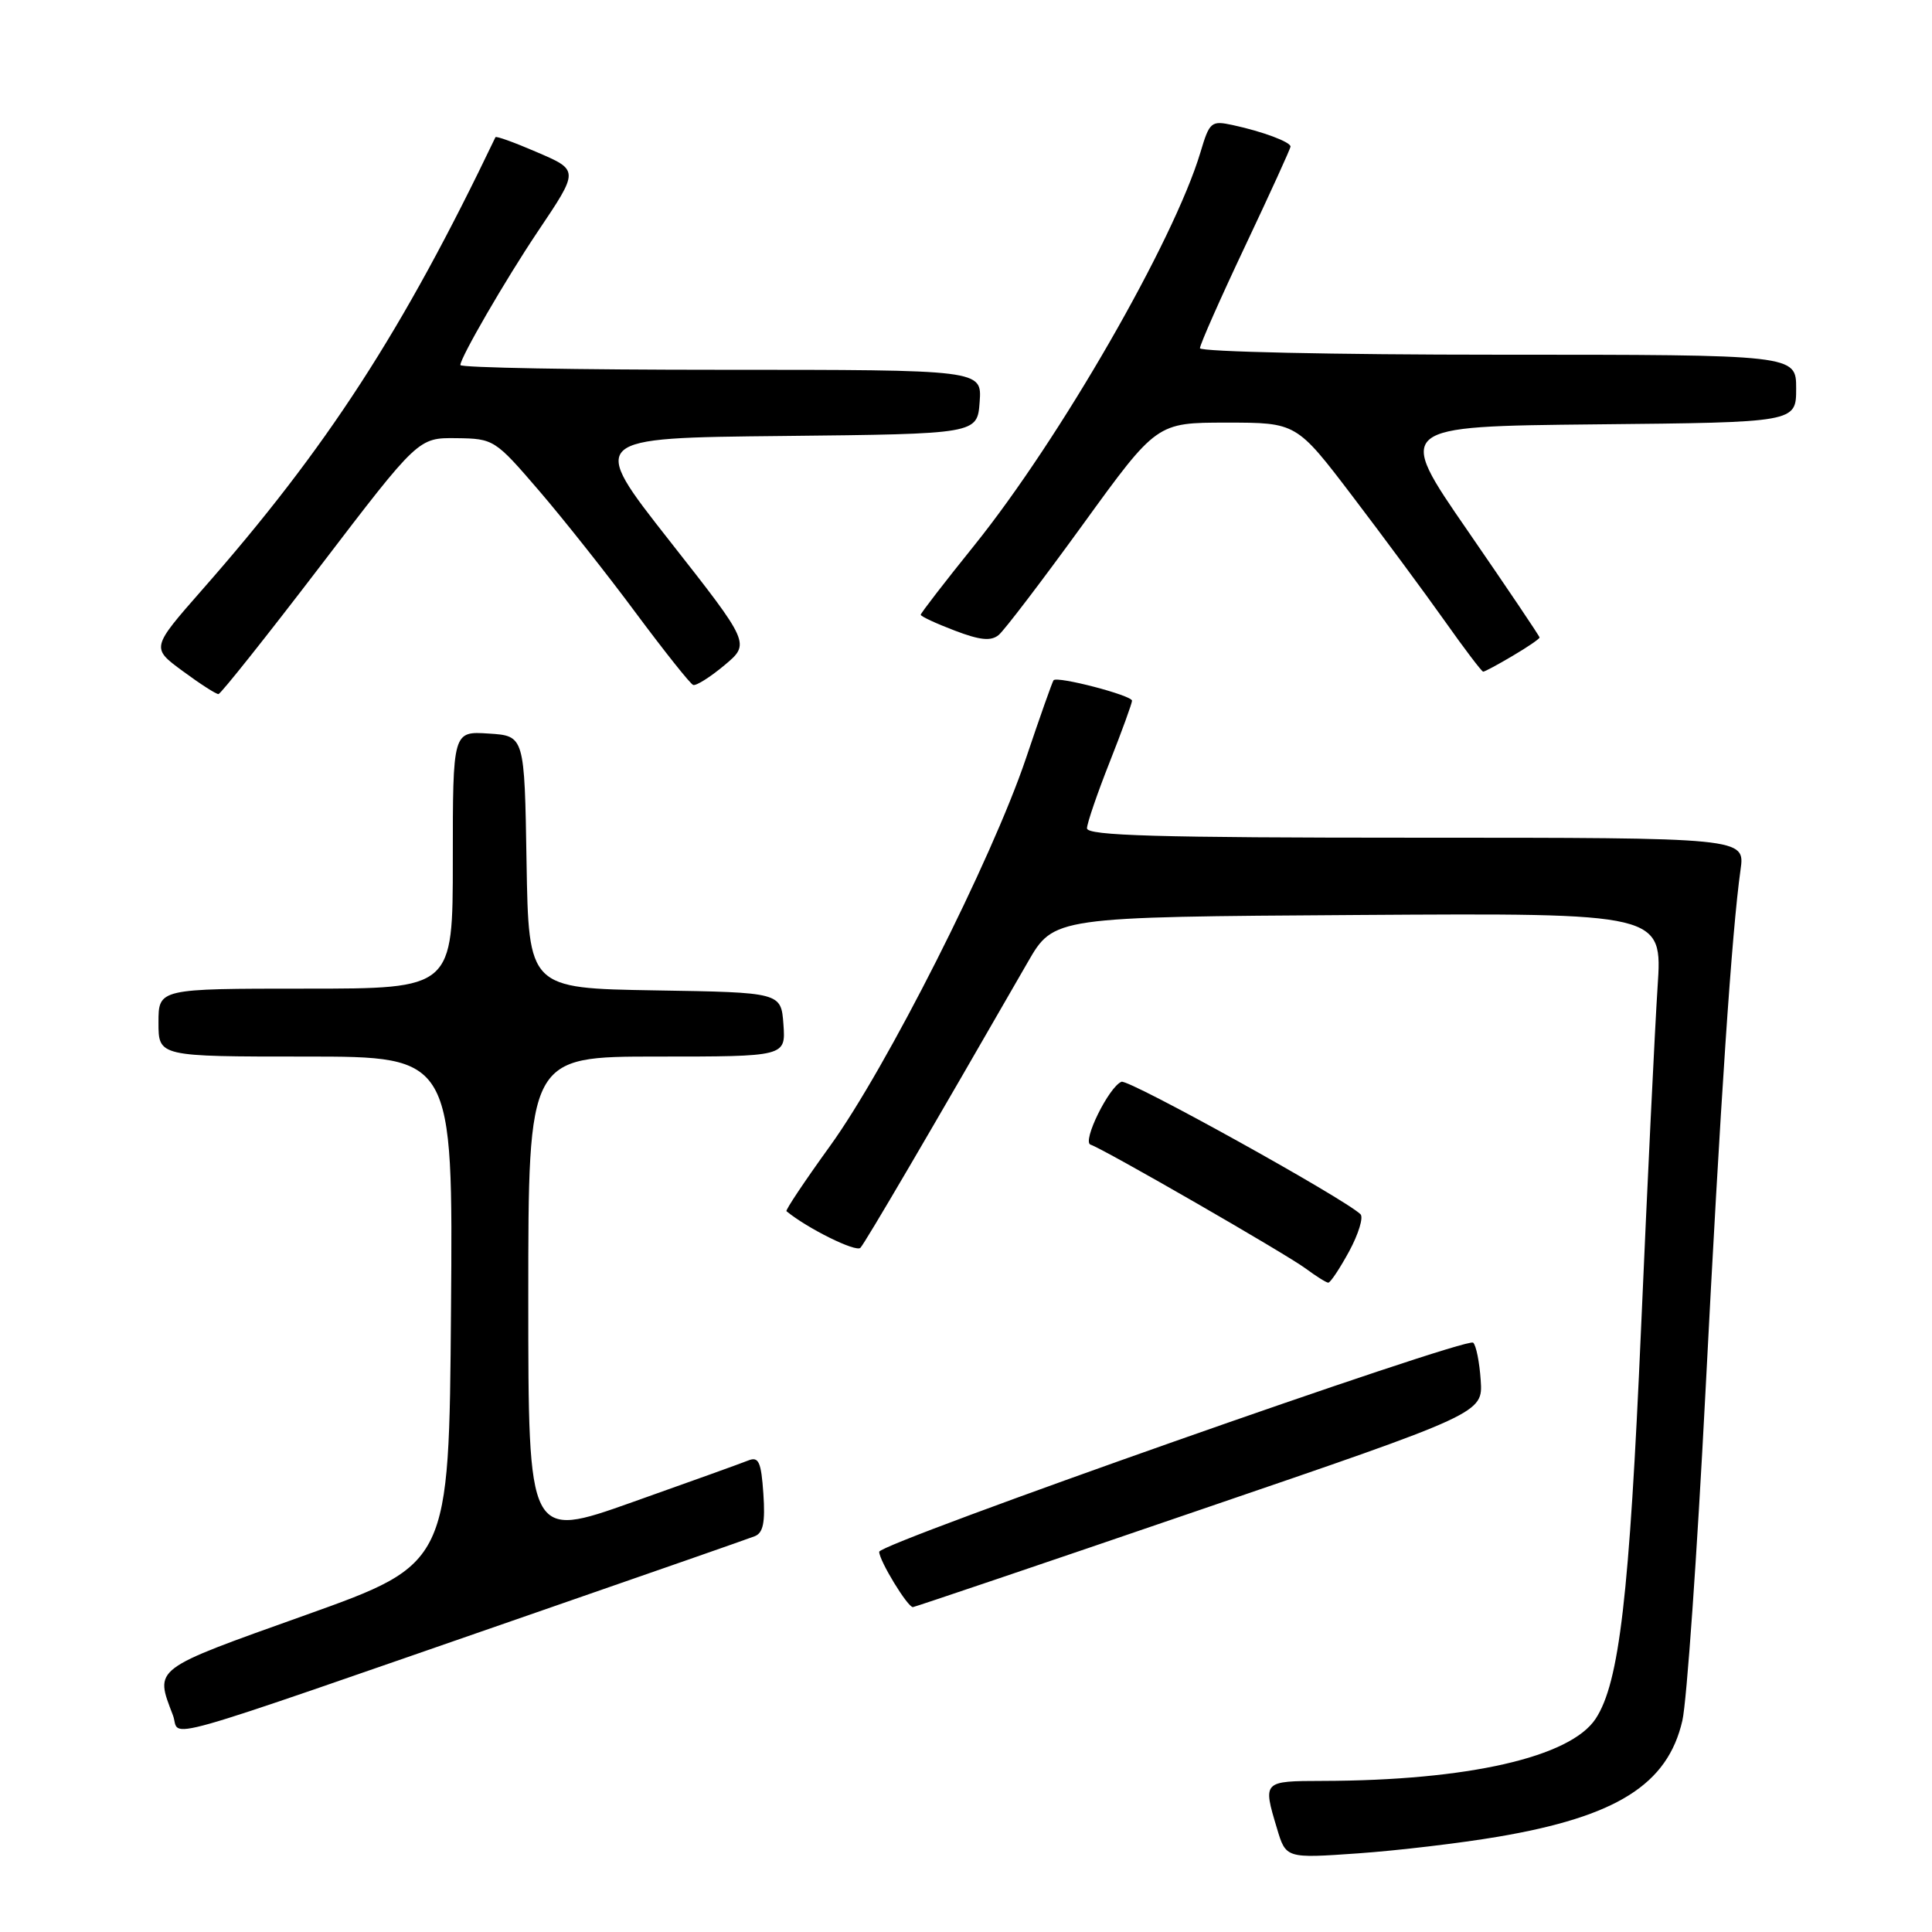 <?xml version="1.0" encoding="UTF-8" standalone="no"?>
<!DOCTYPE svg PUBLIC "-//W3C//DTD SVG 1.1//EN" "http://www.w3.org/Graphics/SVG/1.1/DTD/svg11.dtd" >
<svg xmlns="http://www.w3.org/2000/svg" xmlns:xlink="http://www.w3.org/1999/xlink" version="1.1" viewBox="0 0 256 256">
 <g >
 <path fill="currentColor"
d=" M 198.48 243.38 C 214.22 240.71 220.97 236.46 222.92 228.00 C 223.50 225.53 224.87 205.95 225.98 184.50 C 227.97 145.82 229.48 123.43 230.63 115.25 C 231.23 111.00 231.23 111.00 187.61 111.00 C 153.37 111.00 144.01 110.73 144.03 109.75 C 144.05 109.06 145.40 105.12 147.03 101.00 C 148.66 96.88 149.99 93.21 150.00 92.85 C 150.00 92.14 140.07 89.55 139.60 90.14 C 139.44 90.34 137.79 95.00 135.94 100.50 C 131.41 113.92 117.45 141.53 109.97 151.87 C 106.64 156.48 104.05 160.36 104.21 160.49 C 106.99 162.78 113.42 165.96 114.01 165.34 C 114.67 164.62 123.20 150.07 136.18 127.50 C 139.63 121.50 139.63 121.50 179.96 121.24 C 220.29 120.98 220.29 120.98 219.64 130.74 C 219.29 136.11 218.30 156.47 217.45 176.00 C 215.90 211.53 214.57 222.95 211.44 227.73 C 208.09 232.84 194.51 235.94 175.25 235.98 C 167.32 236.00 167.32 236.00 169.20 242.26 C 170.39 246.25 170.39 246.25 179.95 245.58 C 185.20 245.21 193.54 244.22 198.48 243.38 Z  M 71.00 213.68 C 86.12 208.44 99.17 203.89 100.00 203.56 C 101.13 203.12 101.41 201.73 101.15 197.92 C 100.86 193.69 100.53 192.97 99.15 193.52 C 98.24 193.89 91.31 196.38 83.75 199.06 C 70.00 203.94 70.00 203.94 70.00 171.97 C 70.00 140.00 70.00 140.00 87.06 140.00 C 104.11 140.00 104.11 140.00 103.81 135.75 C 103.50 131.50 103.50 131.50 86.77 131.23 C 70.05 130.95 70.05 130.95 69.77 114.23 C 69.50 97.50 69.50 97.50 64.75 97.20 C 60.00 96.89 60.00 96.89 60.00 113.95 C 60.00 131.00 60.00 131.00 40.50 131.00 C 21.00 131.00 21.00 131.00 21.00 135.50 C 21.00 140.00 21.00 140.00 40.51 140.00 C 60.03 140.00 60.03 140.00 59.76 173.61 C 59.50 207.21 59.50 207.21 40.50 214.00 C 20.05 221.30 20.51 220.96 22.91 227.27 C 24.06 230.28 18.80 231.77 71.00 213.68 Z  M 159.00 200.07 C 196.50 187.26 196.50 187.26 196.20 182.88 C 196.04 180.48 195.59 178.24 195.20 177.91 C 194.27 177.10 116.50 204.49 116.50 205.62 C 116.50 206.80 120.29 213.01 120.97 212.95 C 121.26 212.92 138.38 207.13 159.00 200.07 Z  M 178.77 165.81 C 180.01 163.51 180.69 161.30 180.27 160.89 C 178.08 158.78 149.55 142.96 148.60 143.34 C 146.93 144.01 143.35 151.28 144.50 151.67 C 146.29 152.26 170.43 166.17 173.00 168.08 C 174.38 169.10 175.72 169.95 176.00 169.96 C 176.28 169.97 177.52 168.10 178.77 165.81 Z  M 42.47 74.97 C 55.43 58.00 55.43 58.00 60.47 58.06 C 65.42 58.12 65.59 58.23 71.41 65.00 C 74.66 68.78 80.43 76.06 84.23 81.19 C 88.04 86.31 91.46 90.62 91.85 90.76 C 92.24 90.90 94.10 89.73 95.99 88.15 C 99.42 85.28 99.42 85.28 88.72 71.66 C 78.01 58.03 78.01 58.03 103.76 57.77 C 129.50 57.50 129.50 57.50 129.81 53.25 C 130.11 49.00 130.11 49.00 95.56 49.00 C 76.55 49.00 61.00 48.72 61.00 48.37 C 61.00 47.38 66.99 37.05 71.20 30.77 C 76.78 22.46 76.78 22.58 70.95 20.08 C 68.12 18.86 65.74 18.00 65.65 18.18 C 53.36 43.87 43.33 59.35 26.77 78.17 C 20.03 85.85 20.03 85.85 24.21 88.92 C 26.51 90.62 28.64 91.99 28.95 91.97 C 29.25 91.95 35.34 84.30 42.47 74.97 Z  M 200.44 86.90 C 202.40 85.75 204.00 84.65 204.00 84.47 C 204.00 84.29 199.71 77.93 194.47 70.32 C 184.93 56.50 184.93 56.50 211.47 56.23 C 238.00 55.97 238.00 55.97 238.00 51.48 C 238.00 47.00 238.00 47.00 198.50 47.00 C 176.78 47.00 159.00 46.61 159.00 46.14 C 159.00 45.66 161.70 39.56 165.00 32.58 C 168.30 25.60 171.00 19.68 171.00 19.42 C 171.00 18.81 167.31 17.43 163.42 16.59 C 160.48 15.95 160.28 16.11 159.06 20.20 C 155.54 31.94 140.45 58.16 129.08 72.29 C 125.18 77.13 122.00 81.25 122.00 81.46 C 122.00 81.67 124.02 82.61 126.49 83.55 C 129.86 84.84 131.31 84.98 132.33 84.14 C 133.08 83.52 138.09 76.94 143.48 69.51 C 153.27 56.00 153.27 56.00 162.53 56.00 C 171.79 56.00 171.79 56.00 179.21 65.75 C 183.29 71.11 188.78 78.54 191.41 82.25 C 194.03 85.96 196.34 89.00 196.53 89.00 C 196.73 89.00 198.49 88.06 200.44 86.90 Z "/>
</g>
</svg>